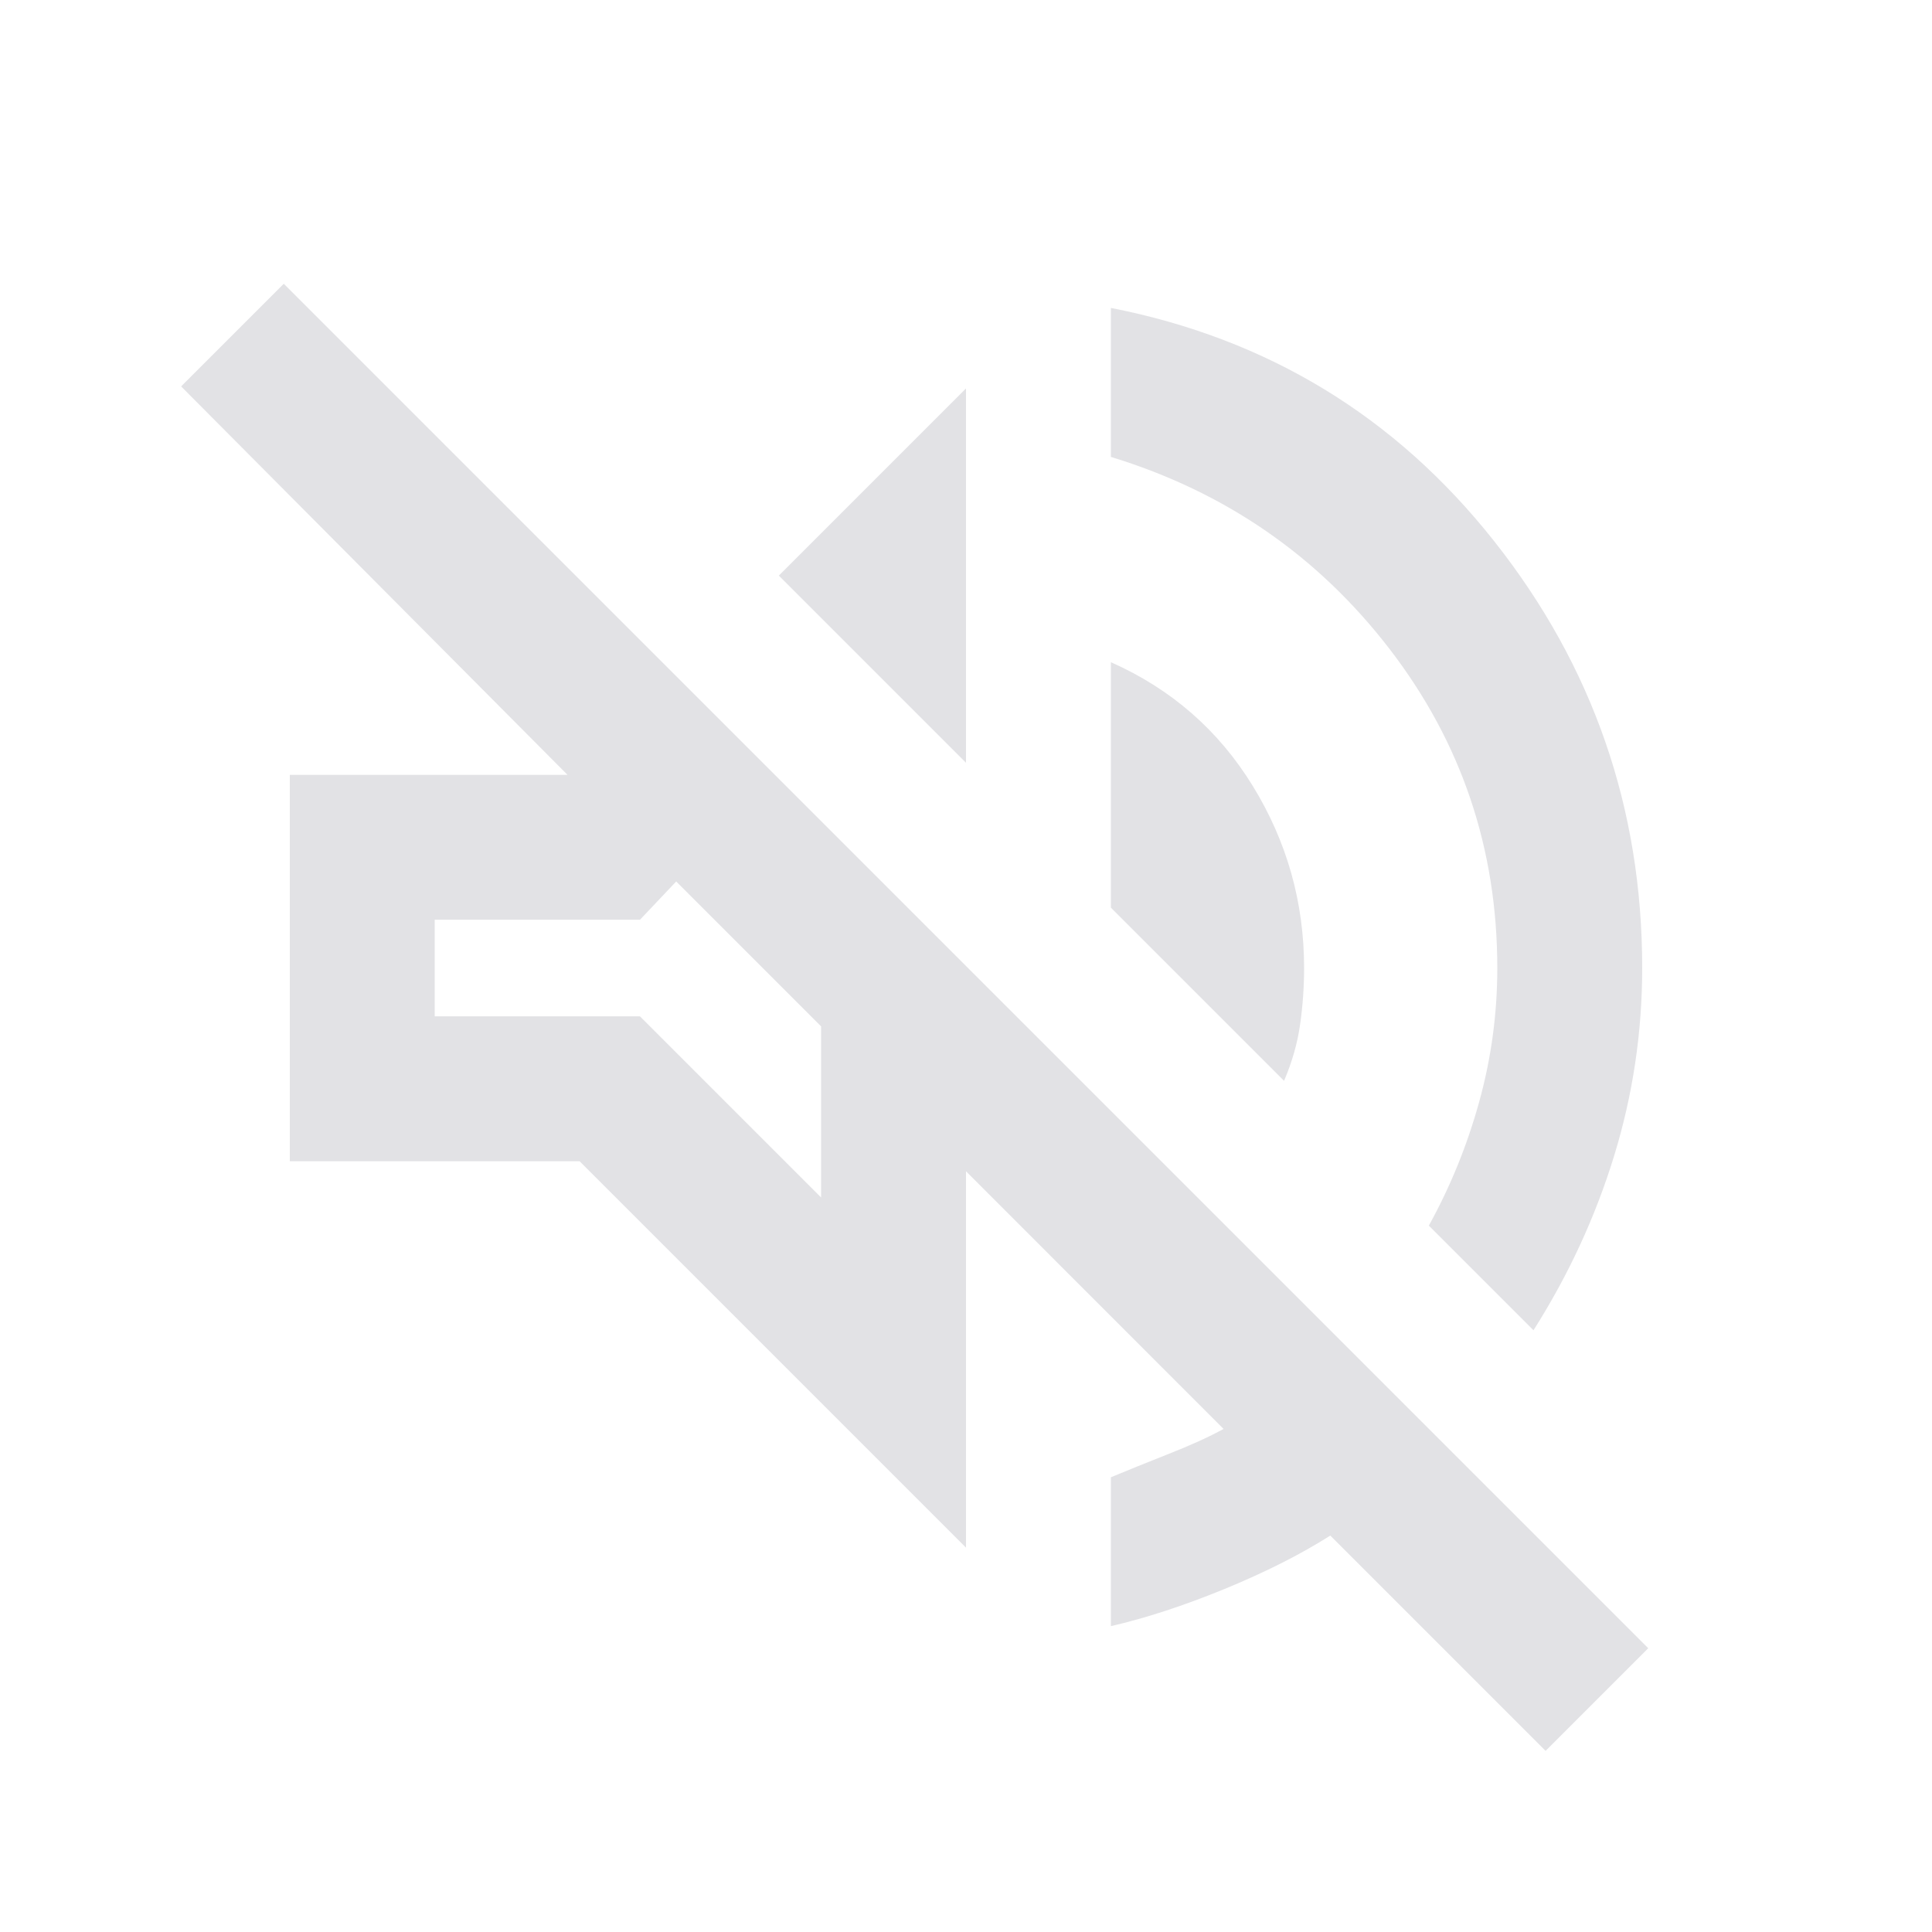 <svg height="16" width="16" xmlns="http://www.w3.org/2000/svg">
  <style type="text/css" id="current-color-scheme">
    .ColorScheme-Text {
      color: #e2e2e5;
    }
  </style>
  <path
    d="m 12.8,14.5 -1.783,-1.783 q -0.367,0.233 -0.875,0.442 -0.508,0.208 -0.942,0.308 v -1.233 q 0.2,-0.083 0.475,-0.192 0.275,-0.108 0.458,-0.208 L 8,9.7 V 12.817 L 4.8,9.617 H 2.4 V 6.417 H 4.7 L 1.5,3.2 2.35,2.35 13.65,13.65 Z m -0.1,-3.483 -0.867,-0.867 q 0.267,-0.483 0.417,-1.025 0.15,-0.542 0.15,-1.108 0,-1.483 -0.892,-2.642 Q 10.617,4.217 9.2,3.784 V 2.55 q 1.95,0.383 3.175,1.933 1.225,1.55 1.225,3.533 0,0.8 -0.233,1.558 -0.233,0.758 -0.667,1.442 z M 10.633,8.95 9.2,7.517 V 5.484 q 0.75,0.333 1.175,1.025 0.425,0.692 0.425,1.508 0,0.233 -0.033,0.467 -0.033,0.233 -0.133,0.467 z M 8,6.317 6.45,4.767 8,3.217 Z M 6.8,9.917 V 8.5 l -1.2,-1.2 -0.3,0.317 H 3.6 V 8.417 H 5.3 Z M 6.2,7.9 Z"
    class="ColorScheme-Text" fill="currentColor" />
</svg>